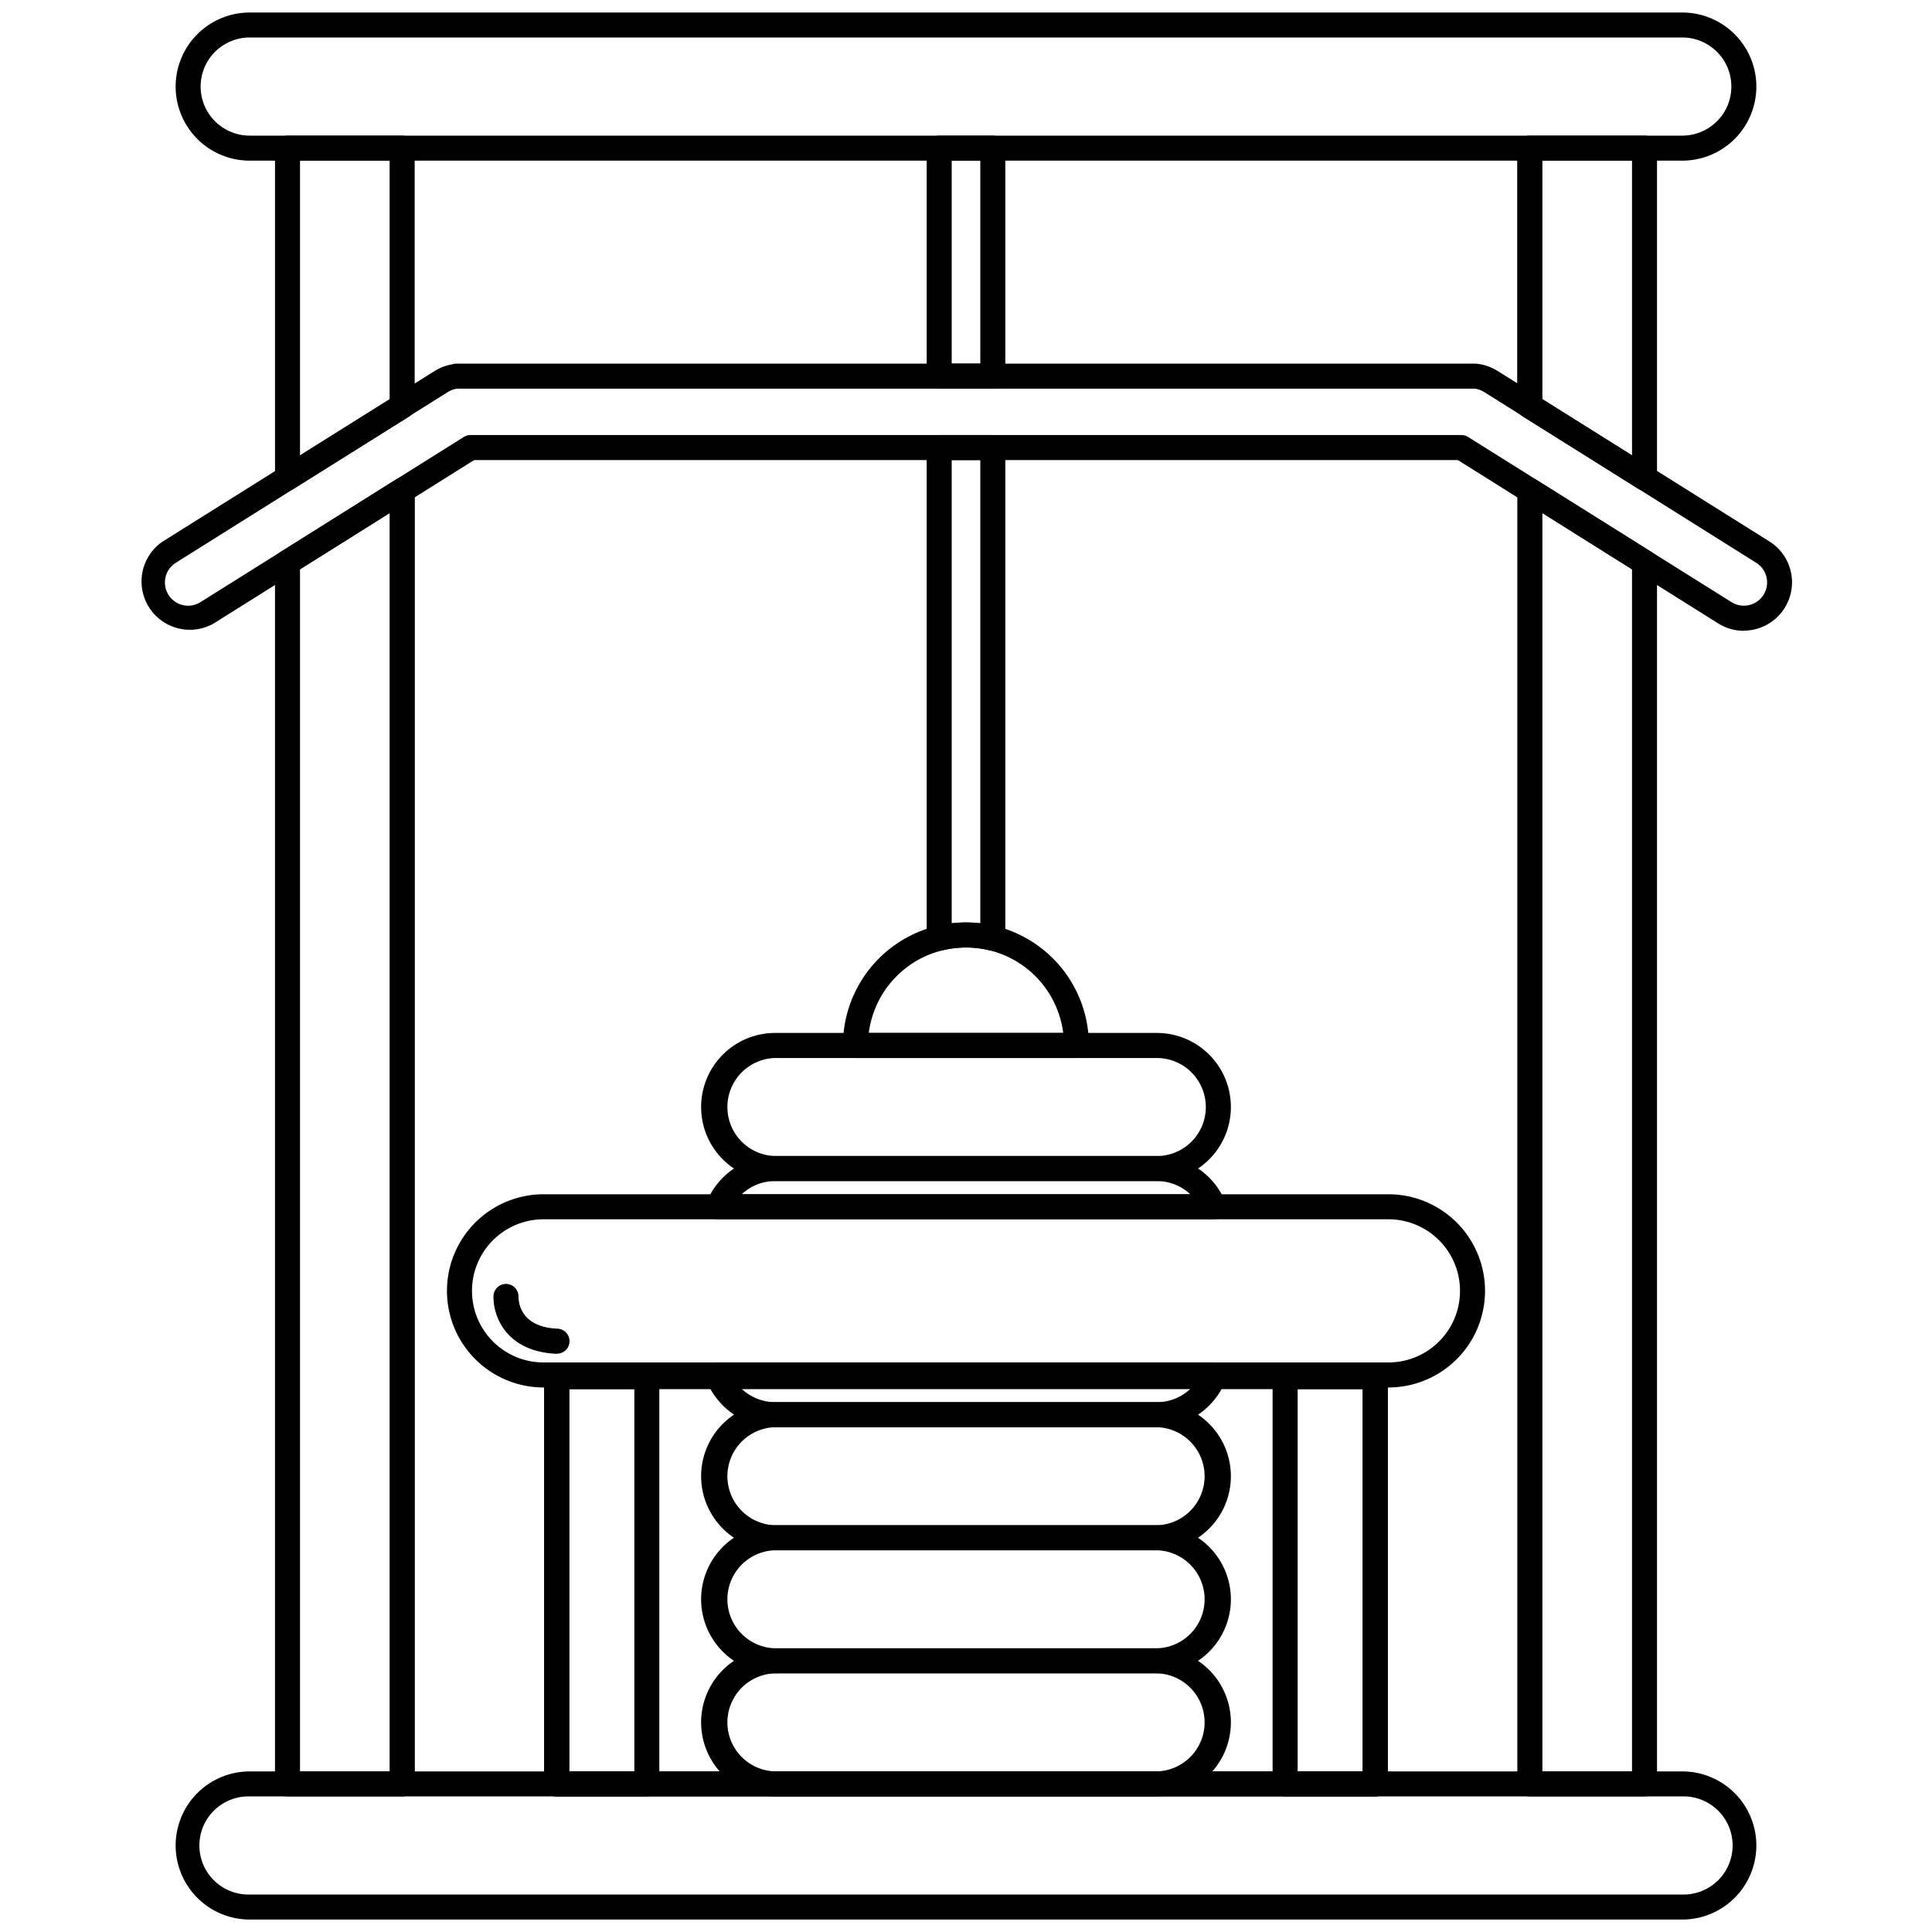 <svg id="Fitness_Lineart_Icons" data-name="Fitness Lineart Icons" xmlns="http://www.w3.org/2000/svg" viewBox="0 0 600 600"><path d="M431.19,430.89H168.81a30,30,0,0,1,0-60H431.19a30,30,0,0,1,0,60ZM168.81,378.66a22.23,22.23,0,0,0,0,44.46H431.19a22.23,22.23,0,1,0,0-44.46Z"/><path d="M427.1,557.89H172.9A3.88,3.88,0,0,1,169,554V427.53a3.88,3.88,0,0,1,3.88-3.89H427.1a3.88,3.88,0,0,1,3.88,3.89V554A3.88,3.88,0,0,1,427.1,557.89Zm-250.31-7.77H423.21V431.41H176.79Z"/><path d="M427.1,557.89h-28a3.89,3.89,0,0,1-3.88-3.89V427.53a3.89,3.89,0,0,1,3.88-3.89h28a3.88,3.88,0,0,1,3.88,3.89V554A3.88,3.88,0,0,1,427.1,557.89ZM403,550.12h20.18V431.41H403Z"/><path d="M200.86,557.89h-28A3.88,3.88,0,0,1,169,554V427.53a3.88,3.88,0,0,1,3.88-3.89h28a3.89,3.89,0,0,1,3.88,3.89V554A3.89,3.89,0,0,1,200.86,557.89Zm-24.07-7.77H197V431.41H176.79Z"/><path d="M522.45,596.13H77.55a23,23,0,1,1,0-46h444.9a23,23,0,1,1,0,46ZM77.55,557.89a15.24,15.24,0,1,0,0,30.47h444.9a15.24,15.24,0,1,0,0-30.47Z"/><path d="M522.45,49.89H77.55a23,23,0,1,1,0-46h444.9a23,23,0,0,1,0,46ZM77.55,11.64a15.24,15.24,0,0,0,0,30.48h444.9a15.24,15.24,0,0,0,0-30.48Z"/><path d="M359.26,557.89H240.74a23,23,0,0,1,0-46H359.26a23,23,0,0,1,0,46ZM240.74,519.67a15.23,15.23,0,0,0,0,30.45H359.26a15.23,15.23,0,0,0,0-30.45Z"/><path d="M359.26,519.67H240.74a23,23,0,0,1,0-46H359.26a23,23,0,0,1,0,46ZM240.74,481.45a15.23,15.23,0,0,0,0,30.45H359.26a15.23,15.23,0,0,0,0-30.45Z"/><path d="M359.26,481.45H240.74a23,23,0,0,1,0-46H359.26a23,23,0,0,1,0,46ZM240.74,443.23a15.23,15.23,0,0,0,0,30.45H359.26a15.23,15.23,0,0,0,0-30.45Z"/><path d="M359.26,443.23H240.74a23.12,23.12,0,0,1-21.51-14.86,3.89,3.89,0,0,1,3.64-5.26H377.13a3.89,3.89,0,0,1,3.64,5.26,23.28,23.28,0,0,1-5.25,8.12A22.81,22.81,0,0,1,359.26,443.23ZM229.88,430.88a15.26,15.26,0,0,0,10.86,4.58H359.26A15.09,15.09,0,0,0,370,431l.12-.12Z"/><path d="M377,378.66H223.06a3.89,3.89,0,0,1-3.6-5.36A23,23,0,0,1,240.74,359H359.26a22.93,22.93,0,0,1,21.28,14.28,3.89,3.89,0,0,1-3.59,5.36Zm-146.6-7.77H369.66a15.15,15.15,0,0,0-10.4-4.1H240.74A15.11,15.11,0,0,0,230.35,370.89Z"/><path d="M359.26,366.79H240.74a23,23,0,0,1,0-46H359.26a23,23,0,1,1,0,46ZM240.74,328.57a15.23,15.23,0,0,0,0,30.45H359.26a15.23,15.23,0,0,0,15.22-15.22,15.25,15.25,0,0,0-15.22-15.23Z"/><path d="M541.56,195.9a14.94,14.94,0,0,1-7.95-2.29l-80.85-50.73H147.24L66.39,193.61a15,15,0,0,1-15.93-25.39l84.51-53,.37-.21c.21-.13.48-.28.76-.42s.34-.17.51-.25.55-.25.81-.35.42-.16.64-.24l.73-.23.74-.19.67-.14L141,113l.62-.07c.29,0,.6,0,.9,0l.38,0H457.07l.44,0,.82,0,.66.07.79.13.71.14.71.19q.38.1.75.24c.22.07.42.15.63.23s.53.22.79.34l.54.26c.27.14.54.29.8.45a2.44,2.44,0,0,1,.33.19l84.5,53a15,15,0,0,1-8,27.68ZM146.12,135.11H453.88a3.86,3.86,0,0,1,2.06.6L537.74,187a7.22,7.22,0,0,0,10.87-7.72,7.19,7.19,0,0,0-3.2-4.5l-84.44-53-.24-.14-.37-.21-.26-.12-.39-.17-.3-.11-.35-.11-.34-.09-.34-.07-.38-.06-.32,0h-.41l-.28,0H142.73l-.41,0a2.53,2.53,0,0,0-.3,0l-.41.06-.32.07-.36.09-.34.11-.3.11-.38.17-.26.12-.39.22-.23.13-84.44,53a7.22,7.22,0,0,0,3.85,13.33A7.11,7.11,0,0,0,62.26,187l81.8-51.31A3.86,3.86,0,0,1,146.12,135.11Z"/><path d="M334.32,328.57H265.68a3.89,3.89,0,0,1-3.89-3.88,38.14,38.14,0,0,1,29-37.1,38.73,38.73,0,0,1,18.38,0,38.12,38.12,0,0,1,29,37.09A3.89,3.89,0,0,1,334.32,328.57Zm-64.51-7.77h60.38a30.34,30.34,0,0,0-22.86-25.66,30.76,30.76,0,0,0-14.65,0A30.34,30.34,0,0,0,269.81,320.8Z"/><path d="M308.32,120.68H291.68a3.89,3.89,0,0,1-3.89-3.88V46a3.89,3.89,0,0,1,3.89-3.88h16.64A3.89,3.89,0,0,1,312.21,46v70.8A3.89,3.89,0,0,1,308.32,120.68Zm-12.76-7.77h8.88v-63h-8.88Z"/><path d="M308.26,295.25a4.31,4.31,0,0,1-.94-.11,30.72,30.72,0,0,0-14.64,0,3.89,3.89,0,0,1-4.79-3.26,10.94,10.94,0,0,1-.1-1.51V139a3.89,3.89,0,0,1,3.89-3.89h16.64a3.89,3.89,0,0,1,3.89,3.89V290.37a10.94,10.94,0,0,1-.1,1.51,3.89,3.89,0,0,1-3.85,3.37ZM300,286.48a38.62,38.62,0,0,1,4.44.26V142.88h-8.88V286.74A38.62,38.62,0,0,1,300,286.48Z"/><path d="M510.71,152.33a3.83,3.83,0,0,1-2.06-.6L473,129.4a3.86,3.86,0,0,1-1.82-3.29V46a3.88,3.88,0,0,1,3.88-3.88h35.61A3.89,3.89,0,0,1,514.6,46V148.44a3.87,3.87,0,0,1-2,3.4A3.8,3.8,0,0,1,510.71,152.33ZM479,124l27.84,17.46V49.89H479Z"/><path d="M510.71,557.89H475.1a3.89,3.89,0,0,1-3.88-3.89V152.32a3.86,3.86,0,0,1,2-3.4,3.91,3.91,0,0,1,3.95.11l35.6,22.33a3.87,3.87,0,0,1,1.83,3.29V554A3.89,3.89,0,0,1,510.71,557.89ZM479,550.12h27.84V176.8L479,159.34Z"/><path d="M89.29,152.33a3.82,3.82,0,0,1-1.88-.49,3.87,3.87,0,0,1-2-3.4V46a3.89,3.89,0,0,1,3.89-3.88H124.9A3.88,3.88,0,0,1,128.78,46v80.11A3.86,3.86,0,0,1,127,129.4L91.35,151.73A3.83,3.83,0,0,1,89.29,152.33ZM93.17,49.89v91.53L121,124V49.89Z"/><path d="M124.9,557.89H89.29A3.89,3.89,0,0,1,85.4,554V174.65a3.87,3.87,0,0,1,1.83-3.29L122.83,149a3.88,3.88,0,0,1,6,3.29V554A3.89,3.89,0,0,1,124.9,557.89Zm-31.73-7.77H121V159.34L93.17,176.8Z"/><path d="M172.9,420.43h-.18c-15.93-.76-19.69-12.16-19.46-18.08a3.89,3.89,0,0,1,7.77.28c0,1.59.42,9.48,12.05,10a3.88,3.88,0,0,1-.18,7.76Z"/></svg>